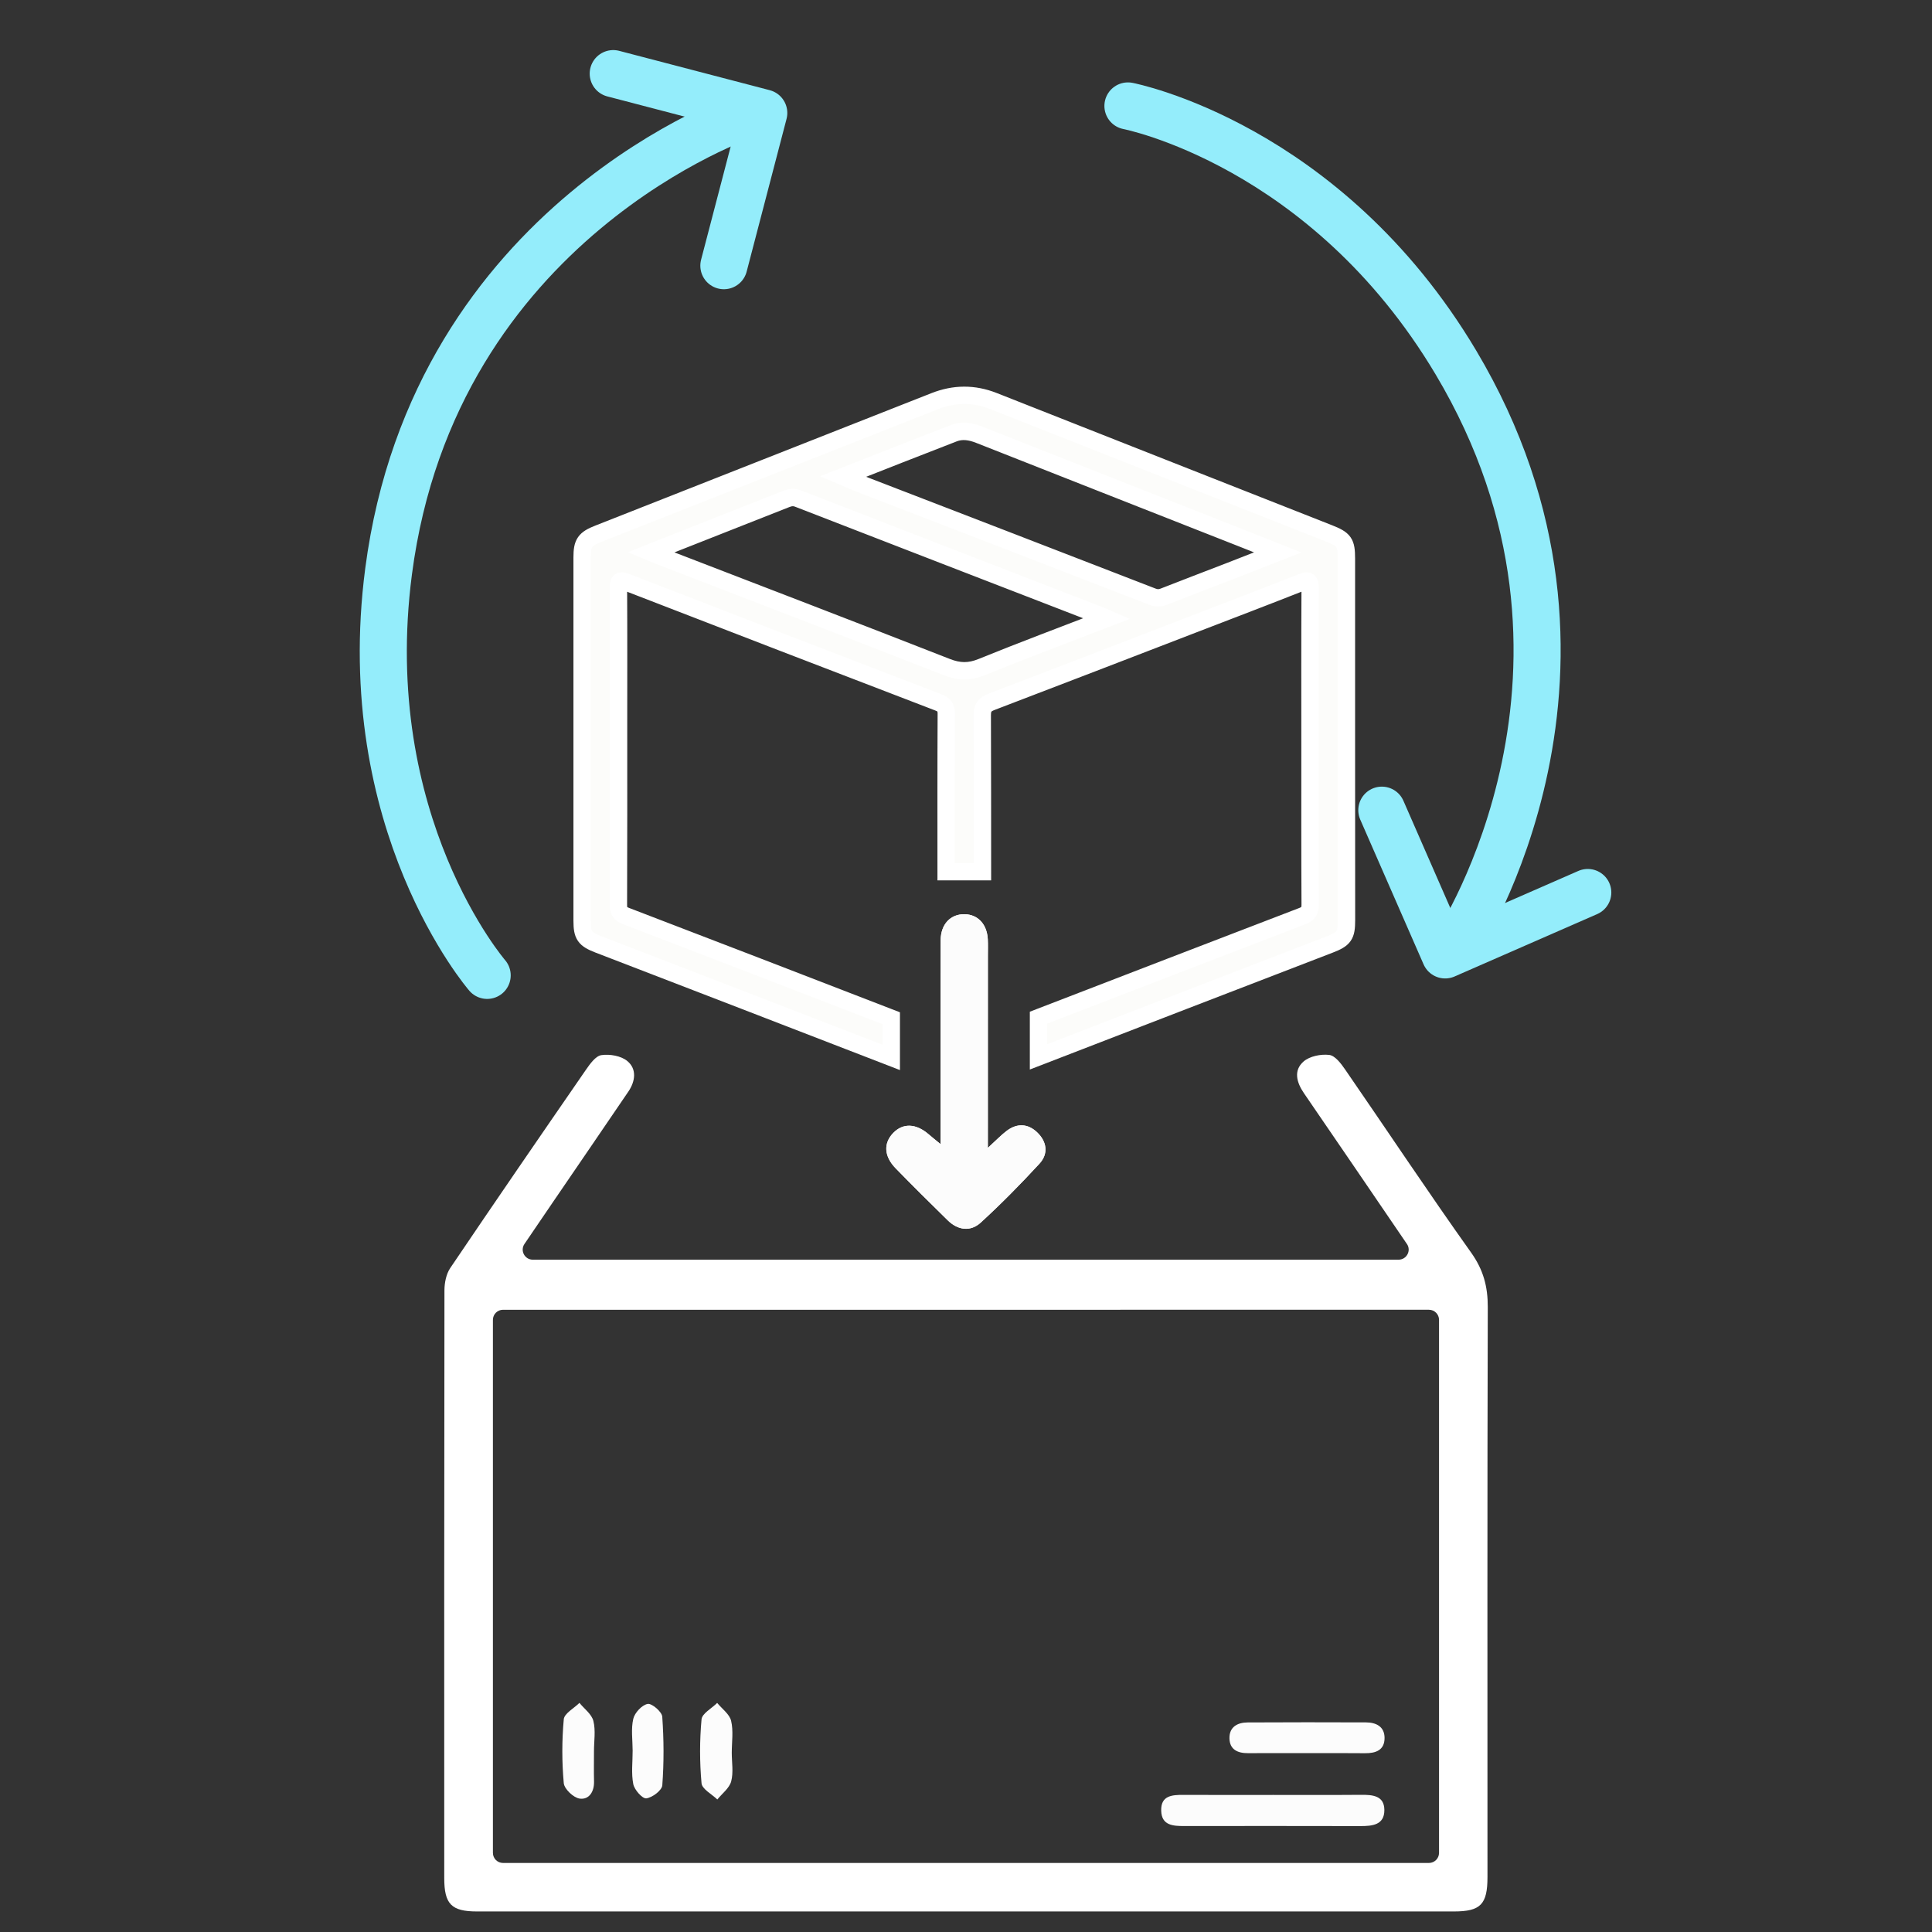 <?xml version="1.0" encoding="utf-8"?>
<!-- Generator: Adobe Illustrator 24.1.1, SVG Export Plug-In . SVG Version: 6.00 Build 0)  -->
<svg version="1.1" xmlns="http://www.w3.org/2000/svg" xmlns:xlink="http://www.w3.org/1999/xlink" x="0px" y="0px"
	 viewBox="0 0 779.59 779.59" style="enable-background:new 0 0 779.59 779.59;" xml:space="preserve">
<rect x="0" y="0" width="779.59" height="779.59" fill="#333333" stroke="none"/>
<style type="text/css">
	.st0{display:none;}
	.st1{display:inline;fill:#184D87;}
	.st2{display:inline;}
	.st3{fill:#FFFFFF;}
	.st4{fill:#FCFCFC;}
	.st5{fill:#FCFCFA;stroke:#FFFFFF;stroke-width:7;stroke-miterlimit:10;}
	.st6{display:none;fill:none;stroke:#FCFCFC;stroke-width:3;stroke-miterlimit:10;}
	.st7{fill:none;stroke:#94EDFB;stroke-width:19;stroke-linecap:round;stroke-linejoin:round;stroke-miterlimit:10;}
	.st8{display:inline;fill:#FDBC01;}
	.st9{fill:none;stroke:#FCFCFC;stroke-width:3;stroke-miterlimit:10;}
	.st10{display:inline;fill:none;stroke:#FDBC01;stroke-width:19;stroke-linecap:round;stroke-linejoin:round;stroke-miterlimit:10;}
	.st11{display:inline;fill:#FCFCFC;}
	.st12{display:inline;fill:#94EDFB;}
</style>
<g id="Layer_2" class="st0">
	<rect x="-0.81" class="st1" width="779.59" height="779.59"/>
</g>
<g id="poly" class="st0">
	<g class="st2">
		<path class="st3" d="M237.4,245.59c1.07-1.35,2.19-2.89,3.44-4.32c18.32-20.89,36.76-41.67,54.89-62.72
			c4.18-4.85,8.42-7.89,15.15-8.15c7.48-0.29,14.96-1.71,22.35-3.08c4.07-0.75,5.47,0.52,6.78,4.39
			c7.34,21.57,26.23,35.17,48.26,35.24c22.33,0.07,41.33-13.52,48.74-35.44c1.36-4.03,3.08-4.89,6.92-4.31
			c9.14,1.38,18.41,2.03,27.47,3.78c3.87,0.75,8.31,2.64,10.87,5.48c19.32,21.44,38.23,43.24,57.25,64.95
			c1.23,1.41,2.26,2.99,2.41,3.18c-12.06,12.46-23.64,24.41-35.95,37.13c-5.86-6.18-11.42-12.83-17.87-18.47
			c-2.62-2.29-7.32-3.6-10.8-3.16c-4.82,0.62-6.45,5.1-6.33,9.88c0.05,1.94-0.01,3.88-0.01,5.81c0,42.86,0,85.72,0,128.58
			c0,2.71,0,5.42,0,8.67c-15.93,0-30.77-0.05-45.61,0.02c-7.58,0.03-12.07,3.7-12.12,9.61c-0.05,5.91,4.31,9.44,12,9.47
			c16.8,0.06,33.6,0.01,50.41,0.02c11.85,0.01,14.48-2.57,14.48-14.27c0-38.77-0.01-77.53-0.01-116.3c0-2.47,0-4.93,0-9.15
			c3.61,3.42,5.91,5.55,8.15,7.73c7.08,6.91,11.15,7.01,18.07,0.13c15.12-15.04,30.2-30.11,45.24-45.23
			c6.11-6.14,6.31-10.42,0.75-16.78c-23.4-26.74-46.78-53.51-70.43-80.02c-2.33-2.61-6.34-4.57-9.83-5.12
			c-15.51-2.44-31.11-4.23-46.68-6.29c-10.44-1.38-13.62,1-15.05,11.42c-2.44,17.7-15.25,29.61-31.85,29.6
			c-16.57-0.01-29.41-12-31.72-29.65c-1.33-10.11-4.63-12.73-14.54-11.39c-14.92,2.02-29.86,3.94-44.73,6.29
			c-2.94,0.46-6.36,2-8.29,4.17c-24.17,27.21-48.15,54.59-72.07,82.03c-4.45,5.1-4.38,9.62,0.26,14.34
			c15.86,16.12,31.83,32.14,47.88,48.07c4.98,4.94,9.58,4.81,14.75,0.08c2.76-2.52,5.35-5.22,9.31-9.11c0,4.21,0,6.51,0,8.8
			c0,39.2-0.03,78.4,0,117.59c0.01,10.07,3.06,13.04,13.11,13.05c17.02,0.02,34.04,0.06,51.05-0.02c7.13-0.03,11.42-3.72,11.39-9.43
			c-0.03-5.69-4.42-9.5-11.46-9.61c-8.4-0.13-16.8-0.04-25.2-0.04c-6.36,0-12.71,0-19.74,0c0-4.03,0-7,0-9.98
			c0-43.72-0.02-87.44,0.03-131.16c0.01-5.01-0.57-9.52-5.98-11.67c-5.37-2.14-9.01,0.65-12.49,4.21
			c-5.65,5.8-11.4,11.51-16.39,16.54C261.27,268.89,249.46,257.36,237.4,245.59z M398.61,463.19c0-3.99,0-6.29,0-8.6
			c0-23.01,0.01-46.03,0.01-69.04c0-2.15,0.07-4.31-0.03-6.45c-0.28-6.12-3.97-10.1-9.36-10.19c-5.65-0.1-9.63,4.01-9.66,10.51
			c-0.09,24.73-0.04,49.47-0.04,74.2c0,2.27,0,4.53,0,8.07c-2.34-1.93-3.6-2.93-4.83-3.99c-5.09-4.4-10.35-4.6-14.29-0.51
			c-3.98,4.13-3.73,9.4,1,14.26c6.9,7.09,13.93,14.05,21,20.97c4.12,4.04,9.19,4.71,13.34,0.91c8.24-7.54,16.1-15.53,23.67-23.75
			c3.73-4.05,3.01-8.93-0.96-12.69c-3.75-3.55-8.13-3.71-12.3-0.53C403.98,458.01,402.06,460.04,398.61,463.19z"/>
		<path class="st3" d="M600.34,527.44c0.02-8.3-1.78-15.06-6.72-22c-17.35-24.36-33.89-49.31-50.88-73.94
			c-1.64-2.38-4.03-5.54-6.37-5.82c-3.37-0.4-7.9,0.5-10.36,2.65c-4.16,3.63-2.81,8.48,0.17,12.82
			c13.88,20.24,27.7,40.51,41.51,60.79c0.01,0.02,0.02,0.04,0.04,0.05c1.82,2.68-0.15,6.31-3.39,6.31H214.99
			c-3.26,0-5.2-3.65-3.36-6.35c4.14-6.09,7.92-11.66,11.72-17.22c10.07-14.76,20.18-29.49,30.21-44.27
			c2.82-4.16,3.47-9.09-0.43-12.32c-2.52-2.09-7.08-2.88-10.45-2.38c-2.35,0.34-4.63,3.58-6.29,5.97
			c-18.34,26.57-36.63,53.18-54.7,79.93c-1.65,2.44-2.34,5.99-2.35,9.02c-0.12,79.03-0.09,158.07-0.08,237.1
			c0,10.59,2.88,13.52,13.24,13.52c131.39,0.01,262.78,0.01,394.17,0c10.78,0,13.54-2.85,13.55-13.87
			C600.22,680.77,600.12,604.1,600.34,527.44z M580.67,747.66c0,2.25-1.82,4.07-4.07,4.07H202.97c-2.25,0-4.07-1.82-4.07-4.07
			V532.58c0-2.25,1.82-4.07,4.07-4.07H576.6c2.25,0,4.07,1.82,4.07,4.07V747.66z"/>
		<path class="st4" d="M237.4,245.59c12.06,11.77,23.87,23.3,36.26,35.4c4.99-5.03,10.74-10.74,16.39-16.54
			c3.48-3.57,7.11-6.35,12.49-4.21c5.41,2.16,5.99,6.66,5.98,11.67c-0.05,43.72-0.03,87.44-0.03,131.16c0,2.97,0,5.95,0,9.98
			c7.03,0,13.38,0,19.74,0c8.4,0,16.8-0.1,25.2,0.04c7.04,0.11,11.43,3.93,11.46,9.61c0.03,5.71-4.26,9.4-11.39,9.43
			c-17.02,0.08-34.03,0.04-51.05,0.02c-10.05-0.01-13.1-2.97-13.11-13.05c-0.04-39.2-0.01-78.4,0-117.59c0-2.29,0-4.59,0-8.8
			c-3.96,3.89-6.55,6.59-9.31,9.11c-5.17,4.73-9.77,4.86-14.75-0.08c-16.06-15.93-32.03-31.94-47.88-48.07
			c-4.65-4.72-4.71-9.24-0.26-14.34c23.92-27.43,47.9-54.81,72.07-82.03c1.93-2.17,5.35-3.7,8.29-4.17
			c14.87-2.35,29.81-4.27,44.73-6.29c9.91-1.34,13.22,1.28,14.54,11.39c2.31,17.65,15.15,29.65,31.72,29.65
			c16.6,0.01,29.41-11.9,31.85-29.6c1.44-10.41,4.61-12.8,15.05-11.42c15.57,2.06,31.17,3.85,46.68,6.29
			c3.5,0.55,7.51,2.52,9.83,5.12c23.66,26.52,47.03,53.28,70.43,80.02c5.56,6.36,5.36,10.63-0.75,16.78
			c-15.03,15.12-30.12,30.2-45.24,45.23c-6.92,6.88-10.99,6.78-18.07-0.13c-2.24-2.18-4.53-4.31-8.15-7.73c0,4.22,0,6.68,0,9.15
			c0,38.77,0.01,77.53,0.01,116.3c0,11.7-2.63,14.27-14.48,14.27c-16.8-0.01-33.6,0.04-50.41-0.02c-7.69-0.03-12.05-3.56-12-9.47
			c0.05-5.91,4.54-9.57,12.12-9.61c14.84-0.07,29.67-0.02,45.61-0.02c0-3.26,0-5.96,0-8.67c0-42.86,0-85.72,0-128.58
			c0-1.94,0.06-3.88,0.01-5.81c-0.13-4.78,1.51-9.26,6.33-9.88c3.47-0.44,8.18,0.87,10.8,3.16c6.45,5.64,12.01,12.29,17.87,18.47
			c12.32-12.72,23.89-24.67,35.95-37.13c-0.14-0.19-1.17-1.77-2.41-3.18c-19.02-21.71-37.93-43.51-57.25-64.95
			c-2.56-2.84-7-4.73-10.87-5.48c-9.06-1.75-18.33-2.4-27.47-3.78c-3.84-0.58-5.56,0.29-6.92,4.31
			c-7.42,21.91-26.41,35.5-48.74,35.44c-22.03-0.07-40.92-13.66-48.26-35.24c-1.31-3.86-2.71-5.14-6.78-4.39
			c-7.4,1.37-14.87,2.79-22.35,3.08c-6.73,0.26-10.97,3.3-15.15,8.15c-18.13,21.05-36.58,41.83-54.89,62.72
			C239.59,242.7,238.47,244.23,237.4,245.59z"/>
		<path class="st4" d="M398.61,463.19c3.45-3.15,5.37-5.17,7.56-6.85c4.17-3.18,8.56-3.02,12.3,0.53c3.97,3.76,4.69,8.64,0.96,12.69
			c-7.57,8.22-15.44,16.21-23.67,23.75c-4.16,3.81-9.22,3.13-13.34-0.91c-7.07-6.92-14.1-13.89-21-20.97
			c-4.74-4.86-4.98-10.13-1-14.26c3.93-4.08,9.2-3.89,14.29,0.51c1.23,1.06,2.49,2.07,4.83,3.99c0-3.54,0-5.8,0-8.07
			c0-24.73-0.04-49.47,0.04-74.2c0.02-6.5,4-10.61,9.66-10.51c5.38,0.1,9.07,4.08,9.36,10.19c0.1,2.15,0.03,4.3,0.03,6.45
			c0,23.01-0.01,46.03-0.01,69.04C398.61,456.89,398.61,459.2,398.61,463.19z"/>
		<path class="st4" d="M513.7,724.28c11.83-0.01,23.66,0.06,35.49-0.04c4.62-0.04,9.37,0.3,9.42,6.08c0.05,6.12-4.87,6.54-9.74,6.53
			c-23.66-0.06-47.32-0.04-70.99-0.02c-4.56,0.01-9.16-0.22-9.32-6.2c-0.17-6.1,4.37-6.39,8.99-6.37
			C489.61,724.33,501.65,724.28,513.7,724.28z"/>
		<path class="st4" d="M527.47,707.42c-7.96,0-15.92-0.05-23.88,0.01c-4.23,0.03-7.43-1.49-7.49-6.04
			c-0.06-4.55,3.24-6.34,7.34-6.36c15.92-0.09,31.85-0.08,47.77-0.02c4.1,0.02,7.46,1.71,7.48,6.24c0.02,5-3.57,6.25-7.97,6.2
			C542.97,707.36,535.22,707.42,527.47,707.42z"/>
		<path class="st4" d="M255.28,706.41c-0.01-4.3-0.7-8.77,0.26-12.85c0.58-2.45,3.49-5.57,5.8-6c1.67-0.32,5.75,3.16,5.89,5.14
			c0.66,9.2,0.71,18.5,0.02,27.69c-0.15,2.05-4.03,4.97-6.46,5.27c-1.58,0.19-4.79-3.43-5.25-5.74
			C254.68,715.57,255.29,710.93,255.28,706.41z"/>
		<path class="st4" d="M239.68,706.62c0,4.09-0.08,8.18,0.02,12.27c0.1,4.13-2.05,7.4-5.8,6.87c-2.48-0.35-6.19-3.86-6.41-6.22
			c-0.78-8.54-0.78-17.24,0-25.78c0.22-2.38,4.11-4.42,6.32-6.62c1.96,2.4,4.94,4.55,5.62,7.27
			C240.41,698.26,239.68,702.53,239.68,706.62z"/>
		<path class="st4" d="M295.28,707.26c0,3.88,0.73,7.95-0.24,11.56c-0.74,2.74-3.65,4.89-5.59,7.3c-2.23-2.17-6.16-4.19-6.37-6.55
			c-0.78-8.54-0.78-17.24,0-25.78c0.22-2.38,4.11-4.43,6.31-6.64c1.96,2.4,5,4.54,5.63,7.25
			C295.99,698.48,295.28,702.95,295.28,707.26z"/>
	</g>
</g>
<g id="carton">
	<g>
		<path class="st3" d="M398.61,463.19c0-3.99,0-6.29,0-8.6c0-23.01,0.01-46.03,0.01-69.04c0-2.15,0.07-4.31-0.03-6.45
			c-0.28-6.12-3.97-10.1-9.36-10.19c-5.65-0.1-9.63,4.01-9.66,10.51c-0.09,24.73-0.04,49.47-0.04,74.2c0,2.27,0,4.53,0,8.07
			c-2.34-1.93-3.6-2.93-4.83-3.99c-5.09-4.4-10.35-4.6-14.29-0.51c-3.98,4.13-3.73,9.4,1,14.26c6.9,7.09,13.93,14.05,21,20.97
			c4.12,4.04,9.19,4.71,13.34,0.91c8.24-7.54,16.1-15.53,23.67-23.75c3.73-4.05,3.01-8.93-0.96-12.69
			c-3.75-3.55-8.13-3.71-12.3-0.53C403.98,458.01,402.06,460.04,398.61,463.19z"/>
		<path class="st3" d="M600.34,527.44c0.02-8.3-1.78-15.06-6.72-22c-17.35-24.36-33.89-49.31-50.88-73.94
			c-1.64-2.38-4.03-5.54-6.37-5.82c-3.37-0.4-7.9,0.5-10.36,2.65c-4.16,3.63-2.81,8.48,0.17,12.82
			c13.88,20.24,27.7,40.51,41.51,60.79c0.01,0.02,0.02,0.04,0.04,0.05c1.82,2.68-0.15,6.31-3.39,6.31H214.99
			c-3.26,0-5.2-3.65-3.36-6.35c4.14-6.09,7.92-11.66,11.72-17.22c10.07-14.76,20.18-29.49,30.21-44.27
			c2.82-4.16,3.47-9.09-0.43-12.32c-2.52-2.09-7.08-2.88-10.45-2.38c-2.35,0.34-4.63,3.58-6.29,5.97
			c-18.34,26.57-36.63,53.18-54.7,79.93c-1.65,2.44-2.34,5.99-2.35,9.02c-0.12,79.03-0.09,158.07-0.08,237.1
			c0,10.59,2.88,13.52,13.24,13.52c131.39,0.01,262.78,0.01,394.17,0c10.78,0,13.54-2.85,13.55-13.87
			C600.22,680.77,600.12,604.1,600.34,527.44z M580.67,747.66c0,2.25-1.82,4.07-4.07,4.07H202.97c-2.25,0-4.07-1.82-4.07-4.07
			V532.58c0-2.25,1.82-4.07,4.07-4.07H576.6c2.25,0,4.07,1.82,4.07,4.07V747.66z"/>
		<path class="st4" d="M398.61,463.19c3.45-3.15,5.37-5.17,7.56-6.85c4.17-3.18,8.56-3.02,12.3,0.53c3.97,3.76,4.69,8.64,0.96,12.69
			c-7.57,8.22-15.44,16.21-23.67,23.75c-4.16,3.81-9.22,3.13-13.34-0.91c-7.07-6.92-14.1-13.89-21-20.97
			c-4.74-4.86-4.98-10.13-1-14.26c3.93-4.08,9.2-3.89,14.29,0.51c1.23,1.06,2.49,2.07,4.83,3.99c0-3.54,0-5.8,0-8.07
			c0-24.73-0.04-49.47,0.04-74.2c0.02-6.5,4-10.61,9.66-10.51c5.38,0.1,9.07,4.08,9.36,10.19c0.1,2.15,0.03,4.3,0.03,6.45
			c0,23.01-0.01,46.03-0.01,69.04C398.61,456.89,398.61,459.2,398.61,463.19z"/>
		<path class="st4" d="M513.7,724.28c11.83-0.01,23.66,0.06,35.49-0.04c4.62-0.04,9.37,0.3,9.42,6.08c0.05,6.12-4.87,6.54-9.74,6.53
			c-23.66-0.06-47.32-0.04-70.99-0.02c-4.56,0.01-9.16-0.22-9.32-6.2c-0.17-6.1,4.37-6.39,8.99-6.37
			C489.61,724.33,501.65,724.28,513.7,724.28z"/>
		<path class="st4" d="M527.47,707.42c-7.96,0-15.92-0.05-23.88,0.01c-4.23,0.03-7.43-1.49-7.49-6.04
			c-0.06-4.55,3.24-6.34,7.34-6.36c15.92-0.09,31.85-0.08,47.77-0.02c4.1,0.02,7.46,1.71,7.48,6.24c0.02,5-3.57,6.25-7.97,6.2
			C542.97,707.36,535.22,707.42,527.47,707.42z"/>
		<path class="st4" d="M255.28,706.41c-0.01-4.3-0.7-8.77,0.26-12.85c0.58-2.45,3.49-5.57,5.8-6c1.67-0.32,5.75,3.16,5.89,5.14
			c0.66,9.2,0.71,18.5,0.02,27.69c-0.15,2.05-4.03,4.97-6.46,5.27c-1.58,0.19-4.79-3.43-5.25-5.74
			C254.68,715.57,255.29,710.93,255.28,706.41z"/>
		<path class="st4" d="M239.68,706.62c0,4.09-0.08,8.18,0.02,12.27c0.1,4.13-2.05,7.4-5.8,6.87c-2.48-0.35-6.19-3.86-6.41-6.22
			c-0.78-8.54-0.78-17.24,0-25.78c0.22-2.38,4.11-4.42,6.32-6.62c1.96,2.4,4.94,4.55,5.62,7.27
			C240.41,698.26,239.68,702.53,239.68,706.62z"/>
		<path class="st4" d="M295.28,707.26c0,3.88,0.73,7.95-0.24,11.56c-0.74,2.74-3.65,4.89-5.59,7.3c-2.23-2.17-6.16-4.19-6.37-6.55
			c-0.78-8.54-0.78-17.24,0-25.78c0.22-2.38,4.11-4.43,6.31-6.64c1.96,2.4,5,4.54,5.63,7.25
			C295.99,698.48,295.28,702.95,295.28,707.26z"/>
	</g>
	<path class="st5" d="M543.3,298.4c0-24.32,0-48.64,0-72.96c0-6.58-0.86-7.79-7.13-10.26c-45.08-17.76-90.16-35.51-135.22-53.32
		c-8.02-3.17-15.89-3.09-23.88,0.06c-45.18,17.83-90.38,35.62-135.57,53.42c-5.5,2.16-6.61,3.73-6.61,9.53
		c-0.01,48.89-0.01,97.78,0,146.67c0,5.9,1.04,7.4,6.58,9.54c39.39,15.19,78.8,30.34,118.17,45.6v-15.81
		c-35.66-13.8-71.34-27.56-107.05-41.24c-2.35-0.9-3.06-2-3.05-4.47c0.1-24.29,0.06-48.58,0.06-72.87c0-18.3,0.06-36.61-0.05-54.91
		c-0.02-2.92,0.44-3.55,3.37-2.41c41.86,16.22,83.74,32.36,125.66,48.43c2.41,0.92,3.27,2.05,3.26,4.69
		c-0.12,21.22-0.07,42.43-0.07,63.65h14.67c0-21.05-0.02-42.09-0.08-63.14c-0.01-3.12,1.05-4.38,3.81-5.43
		c27.02-10.3,53.99-20.73,80.97-31.12c14.66-5.65,29.34-11.24,43.96-17.02c3-1.19,3.58-0.59,3.56,2.52
		c-0.12,21.34-0.06,42.69-0.06,64.03c0,21.14-0.05,42.27,0.07,63.41c0.01,2.62-0.78,3.76-3.24,4.7
		c-35.48,13.6-70.93,27.28-106.38,40.95v15.82c39.15-15.16,78.33-30.24,117.51-45.34c5.82-2.25,6.76-3.61,6.77-9.76
		C543.31,347.05,543.31,322.73,543.3,298.4z M396.2,269.15c-4.99,2.03-9.14,1.99-14.17,0.02c-38.64-15.14-77.39-29.98-116.11-44.92
		c-0.79-0.31-1.57-0.65-3.25-1.35c3.75-1.49,6.81-2.72,9.89-3.93c14.88-5.86,29.76-11.71,44.62-17.6c1.65-0.65,3.11-0.86,4.9-0.17
		c40.62,15.78,81.27,31.48,121.91,47.2c0.68,0.26,1.34,0.58,2.65,1.15C429.38,256.21,412.69,262.44,396.2,269.15z M495.96,230.58
		c-8.76,3.39-17.55,6.72-26.29,10.16c-1.69,0.66-3.04,0.65-4.81-0.04c-39.14-15.19-78.33-30.27-117.5-45.38
		c-2.15-0.83-4.26-1.78-7.18-3.02c15.34-6.02,29.97-11.82,44.65-17.48c3.44-1.33,6.92-0.73,10.35,0.63
		c35.3,13.94,70.62,27.83,105.93,41.73c4.52,1.78,9.03,3.57,14.48,5.73C508.47,225.7,502.22,228.16,495.96,230.58z"/>
</g>
<g id="_x31_">
	<circle class="st6" cx="386.44" cy="263.3" r="232.52"/>
	<g>
		<polyline class="st7" points="247.45,29.71 308.19,45.58 292.09,107.21 		"/>
		<path class="st7" d="M196.58,393.58c0,0-53.07-61.3-39.78-163C175.39,88.46,301.34,46.27,301.34,46.27"/>
	</g>
	<g>
		<polyline class="st7" points="640.69,360.14 583.14,385.32 557.59,326.92 		"/>
		<path class="st7" d="M455.14,42.75c0,0,79.69,15.26,132.27,103.4c73.48,123.17,0.69,234.38,0.69,234.38"/>
	</g>
	<g class="st0">
		<path class="st8" d="M373.5,623.51c-8.77,0-16.74,0-24.68,0c-4.61-29.67,3.72-53.29,31.35-62.47
			c28.66-9.52,58.61,11.97,59.48,42.1c0.19,6.69,0.03,13.39,0.03,20.42c-8.67,0-16.65,0-25.81,0c0-6.67,0.31-13.15-0.07-19.59
			c-0.64-10.91-8.98-18.79-19.55-19c-10.92-0.21-19.55,7.54-20.52,18.7c-0.36,4.12-0.17,8.28-0.22,12.42
			C373.48,618.44,373.5,620.78,373.5,623.51z"/>
		<path class="st8" d="M334.04,633.96c0,31.04,0,61.66,0,92.32c40.04,0,79.55,0,119.47,0c0-31.25,0-61.85,0-92.32
			C413.31,633.96,373.65,633.96,334.04,633.96z M405.07,682.88c-6.26,4.62-6.59,9.85-6.32,16.15c0.05,1.04-0.17,2.1-0.31,3.53
			c-3.53,0-6.28,0-9.37,0c-0.11-2.26-0.44-4.2-0.26-6.09c0.51-5.23-0.52-9.02-5.43-12.53c-7.13-5.11-7.05-15.65-1.03-22.06
			c5.82-6.19,15.47-6.61,21.83-0.93C410.81,666.88,412.06,677.72,405.07,682.88z"/>
		<path class="st8" d="M394.15,664.18c2.53,4.09,5.28,6.57,4.97,8.59c-0.32,2.08-3.69,5.22-5.59,5.12c-1.94-0.1-5.05-3.48-5.17-5.57
			C388.24,670.27,391.23,668.04,394.15,664.18z"/>
	</g>
</g>
<g id="_x32_" class="st0">
	<circle class="st9" cx="386.44" cy="263.3" r="232.52"/>
	<path class="st10" d="M174.98,360.14C114.41,210.67,199.47,30.78,386.44,30.78S663.09,226.1,597.9,360.14"/>
	<polyline class="st10" points="208.76,313.83 178.54,368.9 122.65,338.24 	"/>
</g>
<g id="_x34_" class="st0">
	<path class="st11" d="M237.4,331.59c12.06,11.77,23.87,23.3,36.26,35.4c4.99-5.03,10.74-10.74,16.39-16.54
		c3.48-3.57,7.11-6.35,12.49-4.21c5.41,2.16,5.99,6.66,5.98,11.67c-0.05,43.72-0.03,87.44-0.03,131.16c0,2.97,0,5.95,0,9.98
		c7.03,0,13.38,0,19.74,0c8.4,0,16.8-0.1,25.2,0.04c7.04,0.11,11.43,3.93,11.46,9.61c0.03,5.71-4.26,9.4-11.39,9.43
		c-17.02,0.08-34.03,0.04-51.05,0.02c-10.05-0.01-13.1-2.97-13.11-13.05c-0.04-39.2-0.01-78.4,0-117.59c0-2.29,0-4.59,0-8.8
		c-3.96,3.89-6.55,6.59-9.31,9.11c-5.17,4.73-9.77,4.86-14.75-0.08c-16.06-15.93-32.03-31.94-47.88-48.07
		c-4.65-4.72-4.71-9.24-0.26-14.34c23.92-27.43,47.9-54.81,72.07-82.03c1.93-2.17,5.35-3.7,8.29-4.17
		c14.87-2.35,29.81-4.27,44.73-6.29c9.91-1.34,13.22,1.28,14.54,11.39c2.31,17.65,15.15,29.65,31.72,29.65
		c16.6,0.01,29.41-11.9,31.85-29.6c1.44-10.41,4.61-12.8,15.05-11.42c15.57,2.06,31.17,3.85,46.68,6.29
		c3.5,0.55,7.51,2.52,9.83,5.12c23.66,26.52,47.03,53.28,70.43,80.02c5.56,6.36,5.36,10.63-0.75,16.78
		c-15.03,15.12-30.12,30.2-45.24,45.23c-6.92,6.88-10.99,6.78-18.07-0.13c-2.24-2.18-4.53-4.31-8.15-7.73c0,4.22,0,6.68,0,9.15
		c0,38.77,0.01,77.53,0.01,116.3c0,11.7-2.63,14.27-14.48,14.27c-16.8-0.01-33.6,0.04-50.41-0.02c-7.69-0.03-12.05-3.56-12-9.47
		c0.05-5.91,4.54-9.57,12.12-9.61c14.84-0.07,29.67-0.02,45.61-0.02c0-3.26,0-5.96,0-8.67c0-42.86,0-85.72,0-128.58
		c0-1.94,0.06-3.88,0.01-5.81c-0.13-4.78,1.51-9.26,6.33-9.88c3.47-0.44,8.18,0.87,10.8,3.16c6.45,5.64,12.01,12.29,17.87,18.47
		c12.32-12.72,23.89-24.67,35.95-37.13c-0.14-0.19-1.17-1.77-2.41-3.18c-19.02-21.71-37.93-43.51-57.25-64.95
		c-2.56-2.84-7-4.73-10.87-5.48c-9.06-1.75-18.33-2.4-27.47-3.78c-3.84-0.58-5.56,0.29-6.92,4.31
		c-7.42,21.91-26.41,35.5-48.74,35.44c-22.03-0.07-40.92-13.66-48.26-35.24c-1.31-3.86-2.71-5.14-6.78-4.39
		c-7.4,1.37-14.87,2.79-22.35,3.08c-6.73,0.26-10.97,3.3-15.15,8.15c-18.13,21.05-36.58,41.83-54.89,62.72
		C239.59,328.7,238.47,330.23,237.4,331.59z"/>
	<path class="st11" d="M682.06,118.5l-54.48-54.47c-4.21-4.07-10.92-4.01-15.06,0.13s-4.2,10.84-0.13,15.06l36.14,36.14h-285.6
		c-148.25,0.17-268.4,120.31-268.56,268.56c0,5.93,4.81,10.74,10.74,10.74c5.93,0,10.74-4.81,10.74-10.74
		c0.15-136.39,110.68-246.93,247.08-247.08h285.6l-36.14,36.14c-2.79,2.7-3.91,6.69-2.93,10.44c0.98,3.76,3.92,6.69,7.67,7.67
		c3.76,0.98,7.75-0.14,10.44-2.93l54.48-54.48C686.26,129.49,686.26,122.69,682.06,118.5z"/>
	<path class="st11" d="M674.47,373.17c-5.93,0-10.74,4.81-10.74,10.74c-0.15,136.39-110.68,246.93-247.08,247.08h-285.6l36.14-36.14
		c4.07-4.22,4.01-10.92-0.13-15.06c-4.14-4.14-10.84-4.2-15.06-0.13l-54.47,54.47c-4.2,4.2-4.2,10.99,0,15.19L152,703.8
		c4.22,4.07,10.92,4.01,15.06-0.13c4.14-4.14,4.2-10.85,0.13-15.06l-36.14-36.14h285.6c148.25-0.16,268.39-120.31,268.56-268.56
		C685.21,377.98,680.4,373.17,674.47,373.17z"/>
</g>
<g id="_x35_" class="st0">
	<path class="st11" d="M83.74,237.6h117.69c8.2,0,14.85-6.65,14.85-14.85v-3.1c0-28.73-18.98-53.1-45.06-61.25
		c9.06-7.96,14.79-19.63,14.79-32.61c0-23.95-19.49-43.44-43.44-43.44s-43.44,19.48-43.44,43.44c0,12.98,5.73,24.64,14.79,32.61
		c-26.08,8.15-45.06,32.52-45.06,61.25v3.1C68.88,230.96,75.53,237.6,83.74,237.6z M142.58,112.07c7.57,0,13.73,6.16,13.73,13.73
		c0,7.57-6.16,13.73-13.73,13.73c-7.57,0-13.73-6.16-13.73-13.73C128.85,118.23,135.01,112.07,142.58,112.07z M133.03,185.21h19.1
		c14.87,0,27.56,9.47,32.38,22.69h-83.86C105.47,194.68,118.16,185.21,133.03,185.21z"/>
	<path class="st11" d="M667.91,158.41c9.06-7.96,14.79-19.63,14.79-32.61c0-23.95-19.48-43.44-43.44-43.44
		c-23.95,0-43.43,19.48-43.43,43.44c0,12.98,5.73,24.64,14.79,32.61c-26.07,8.15-45.06,32.52-45.06,61.25v3.1
		c0,8.2,6.65,14.85,14.85,14.85h117.69c8.2,0,14.85-6.65,14.85-14.85v-3.1C712.96,190.93,693.98,166.56,667.91,158.41z
		 M639.26,112.07c7.57,0,13.73,6.16,13.73,13.73c0,7.57-6.16,13.73-13.73,13.73c-7.57,0-13.73-6.16-13.73-13.73
		C625.54,118.23,631.69,112.07,639.26,112.07z M597.34,207.9c4.81-13.22,17.51-22.69,32.38-22.69h19.1
		c14.87,0,27.56,9.47,32.38,22.69H597.34z"/>
	<path class="st11" d="M667.91,627.74c9.06-7.96,14.79-19.63,14.79-32.61c0-23.95-19.49-43.43-43.44-43.43
		c-23.95,0-43.43,19.49-43.43,43.43c0,12.98,5.73,24.65,14.79,32.61c-26.07,8.14-45.06,32.52-45.06,61.24v3.1
		c0,8.2,6.65,14.85,14.85,14.85h117.69c8.2,0,14.85-6.65,14.85-14.85v-3.1C712.96,660.26,693.98,635.89,667.91,627.74z
		 M639.26,581.4c7.57,0,13.73,6.16,13.73,13.73c0,7.57-6.16,13.73-13.73,13.73c-7.57,0-13.73-6.16-13.73-13.73
		C625.54,587.56,631.69,581.4,639.26,581.4z M597.34,677.23c4.81-13.22,17.51-22.69,32.38-22.69h19.1
		c14.87,0,27.56,9.47,32.38,22.69H597.34z"/>
	<path class="st11" d="M171.22,627.74c9.06-7.96,14.79-19.63,14.79-32.61c0-23.95-19.49-43.43-43.43-43.43s-43.44,19.49-43.44,43.43
		c0,12.98,5.73,24.65,14.79,32.61c-26.08,8.15-45.06,32.52-45.06,61.24v3.1c0,8.2,6.65,14.85,14.85,14.85h117.69
		c8.2,0,14.85-6.65,14.85-14.85v-3.1C216.28,660.26,197.3,635.89,171.22,627.74z M142.58,581.4c7.57,0,13.73,6.16,13.73,13.73
		c0,7.57-6.16,13.73-13.73,13.73c-7.57,0-13.73-6.16-13.73-13.73C128.85,587.56,135.01,581.4,142.58,581.4z M100.65,677.23
		c4.82-13.22,17.51-22.69,32.38-22.69h19.1c14.87,0,27.56,9.47,32.38,22.69H100.65z"/>
	<path class="st11" d="M669.26,465.87c8.2,0,14.85-6.65,14.85-14.85V339.13c0-8.2-6.65-14.85-14.85-14.85
		c-8.2,0-14.85,6.65-14.85,14.85v45.36h-45.19c-8.2,0-14.85,6.65-14.85,14.85c0,8.2,6.65,14.85,14.85,14.85h45.19v36.82
		C654.41,459.22,661.06,465.87,669.26,465.87z"/>
	<path class="st11" d="M333,120.95h41.09v46.1c0,8.2,6.65,14.85,14.85,14.85c8.2,0,14.85-6.65,14.85-14.85v-46.1h41.09
		c8.2,0,14.85-6.65,14.85-14.85c0-8.2-6.65-14.85-14.85-14.85H333c-8.2,0-14.85,6.65-14.85,14.85
		C318.15,114.3,324.8,120.95,333,120.95z"/>
	<path class="st11" d="M444.88,666.75h-41.09v-46.1c0-8.2-6.65-14.85-14.85-14.85c-8.2,0-14.85,6.65-14.85,14.85v46.1h-41.09
		c-8.2,0-14.85,6.65-14.85,14.85c0,8.2,6.65,14.85,14.85,14.85h111.88c8.2,0,14.85-6.65,14.85-14.85
		C459.74,673.4,453.09,666.75,444.88,666.75z"/>
	<path class="st11" d="M172.63,384.49h-45.19v-45.36c0-8.2-6.65-14.85-14.85-14.85c-8.2,0-14.85,6.65-14.85,14.85v111.88
		c0,8.2,6.65,14.85,14.85,14.85c8.2,0,14.85-6.65,14.85-14.85v-36.82h45.19c8.2,0,14.85-6.65,14.85-14.85
		C187.48,391.14,180.83,384.49,172.63,384.49z"/>
	<path class="st12" d="M237.1,345.65c12.06,11.77,23.87,23.3,36.26,35.4c4.99-5.03,10.74-10.74,16.39-16.54
		c3.48-3.57,7.11-6.35,12.49-4.21c5.41,2.16,5.99,6.66,5.98,11.67c-0.05,43.72-0.03,87.44-0.03,131.16c0,2.97,0,5.95,0,9.98
		c7.03,0,13.38,0,19.74,0c8.4,0,16.8-0.1,25.2,0.04c7.04,0.11,11.43,3.93,11.46,9.61c0.03,5.71-4.26,9.4-11.39,9.43
		c-17.02,0.08-34.03,0.04-51.05,0.02c-10.05-0.01-13.1-2.97-13.11-13.05c-0.04-39.2-0.01-78.4,0-117.59c0-2.29,0-4.59,0-8.8
		c-3.96,3.89-6.55,6.59-9.31,9.11c-5.17,4.73-9.77,4.86-14.75-0.08c-16.06-15.93-32.03-31.94-47.88-48.07
		c-4.65-4.72-4.71-9.24-0.26-14.34c23.92-27.43,47.9-54.81,72.07-82.03c1.93-2.17,5.35-3.7,8.29-4.17
		c14.87-2.35,29.81-4.27,44.73-6.29c9.91-1.34,13.22,1.28,14.54,11.39c2.31,17.65,15.15,29.65,31.72,29.65
		c16.6,0.01,29.41-11.9,31.85-29.6c1.44-10.41,4.61-12.8,15.05-11.42c15.57,2.06,31.17,3.85,46.68,6.29
		c3.5,0.55,7.51,2.52,9.83,5.12c23.66,26.52,47.03,53.28,70.43,80.02c5.56,6.36,5.36,10.63-0.75,16.78
		c-15.03,15.12-30.12,30.2-45.24,45.23c-6.92,6.88-10.99,6.78-18.07-0.13c-2.24-2.18-4.53-4.31-8.15-7.73c0,4.22,0,6.68,0,9.15
		c0,38.77,0.01,77.53,0.01,116.3c0,11.7-2.63,14.27-14.48,14.27c-16.8-0.01-33.6,0.04-50.41-0.02c-7.69-0.03-12.05-3.56-12-9.47
		c0.05-5.91,4.54-9.57,12.12-9.61c14.84-0.07,29.67-0.02,45.61-0.02c0-3.26,0-5.96,0-8.67c0-42.86,0-85.72,0-128.58
		c0-1.94,0.06-3.88,0.01-5.81c-0.13-4.78,1.51-9.26,6.33-9.88c3.47-0.44,8.18,0.87,10.8,3.16c6.45,5.64,12.01,12.29,17.87,18.47
		c12.32-12.72,23.89-24.67,35.95-37.13c-0.14-0.19-1.17-1.77-2.41-3.18c-19.02-21.71-37.93-43.51-57.25-64.95
		c-2.56-2.84-7-4.73-10.87-5.48c-9.06-1.75-18.33-2.4-27.47-3.78c-3.84-0.58-5.56,0.29-6.92,4.31
		c-7.42,21.91-26.41,35.5-48.74,35.44c-22.03-0.07-40.92-13.66-48.26-35.24c-1.31-3.86-2.71-5.14-6.78-4.39
		c-7.4,1.37-14.87,2.79-22.35,3.08c-6.73,0.26-10.97,3.3-15.15,8.15c-18.13,21.05-36.58,41.83-54.89,62.72
		C239.3,342.76,238.18,344.3,237.1,345.65z"/>
</g>
</svg>
